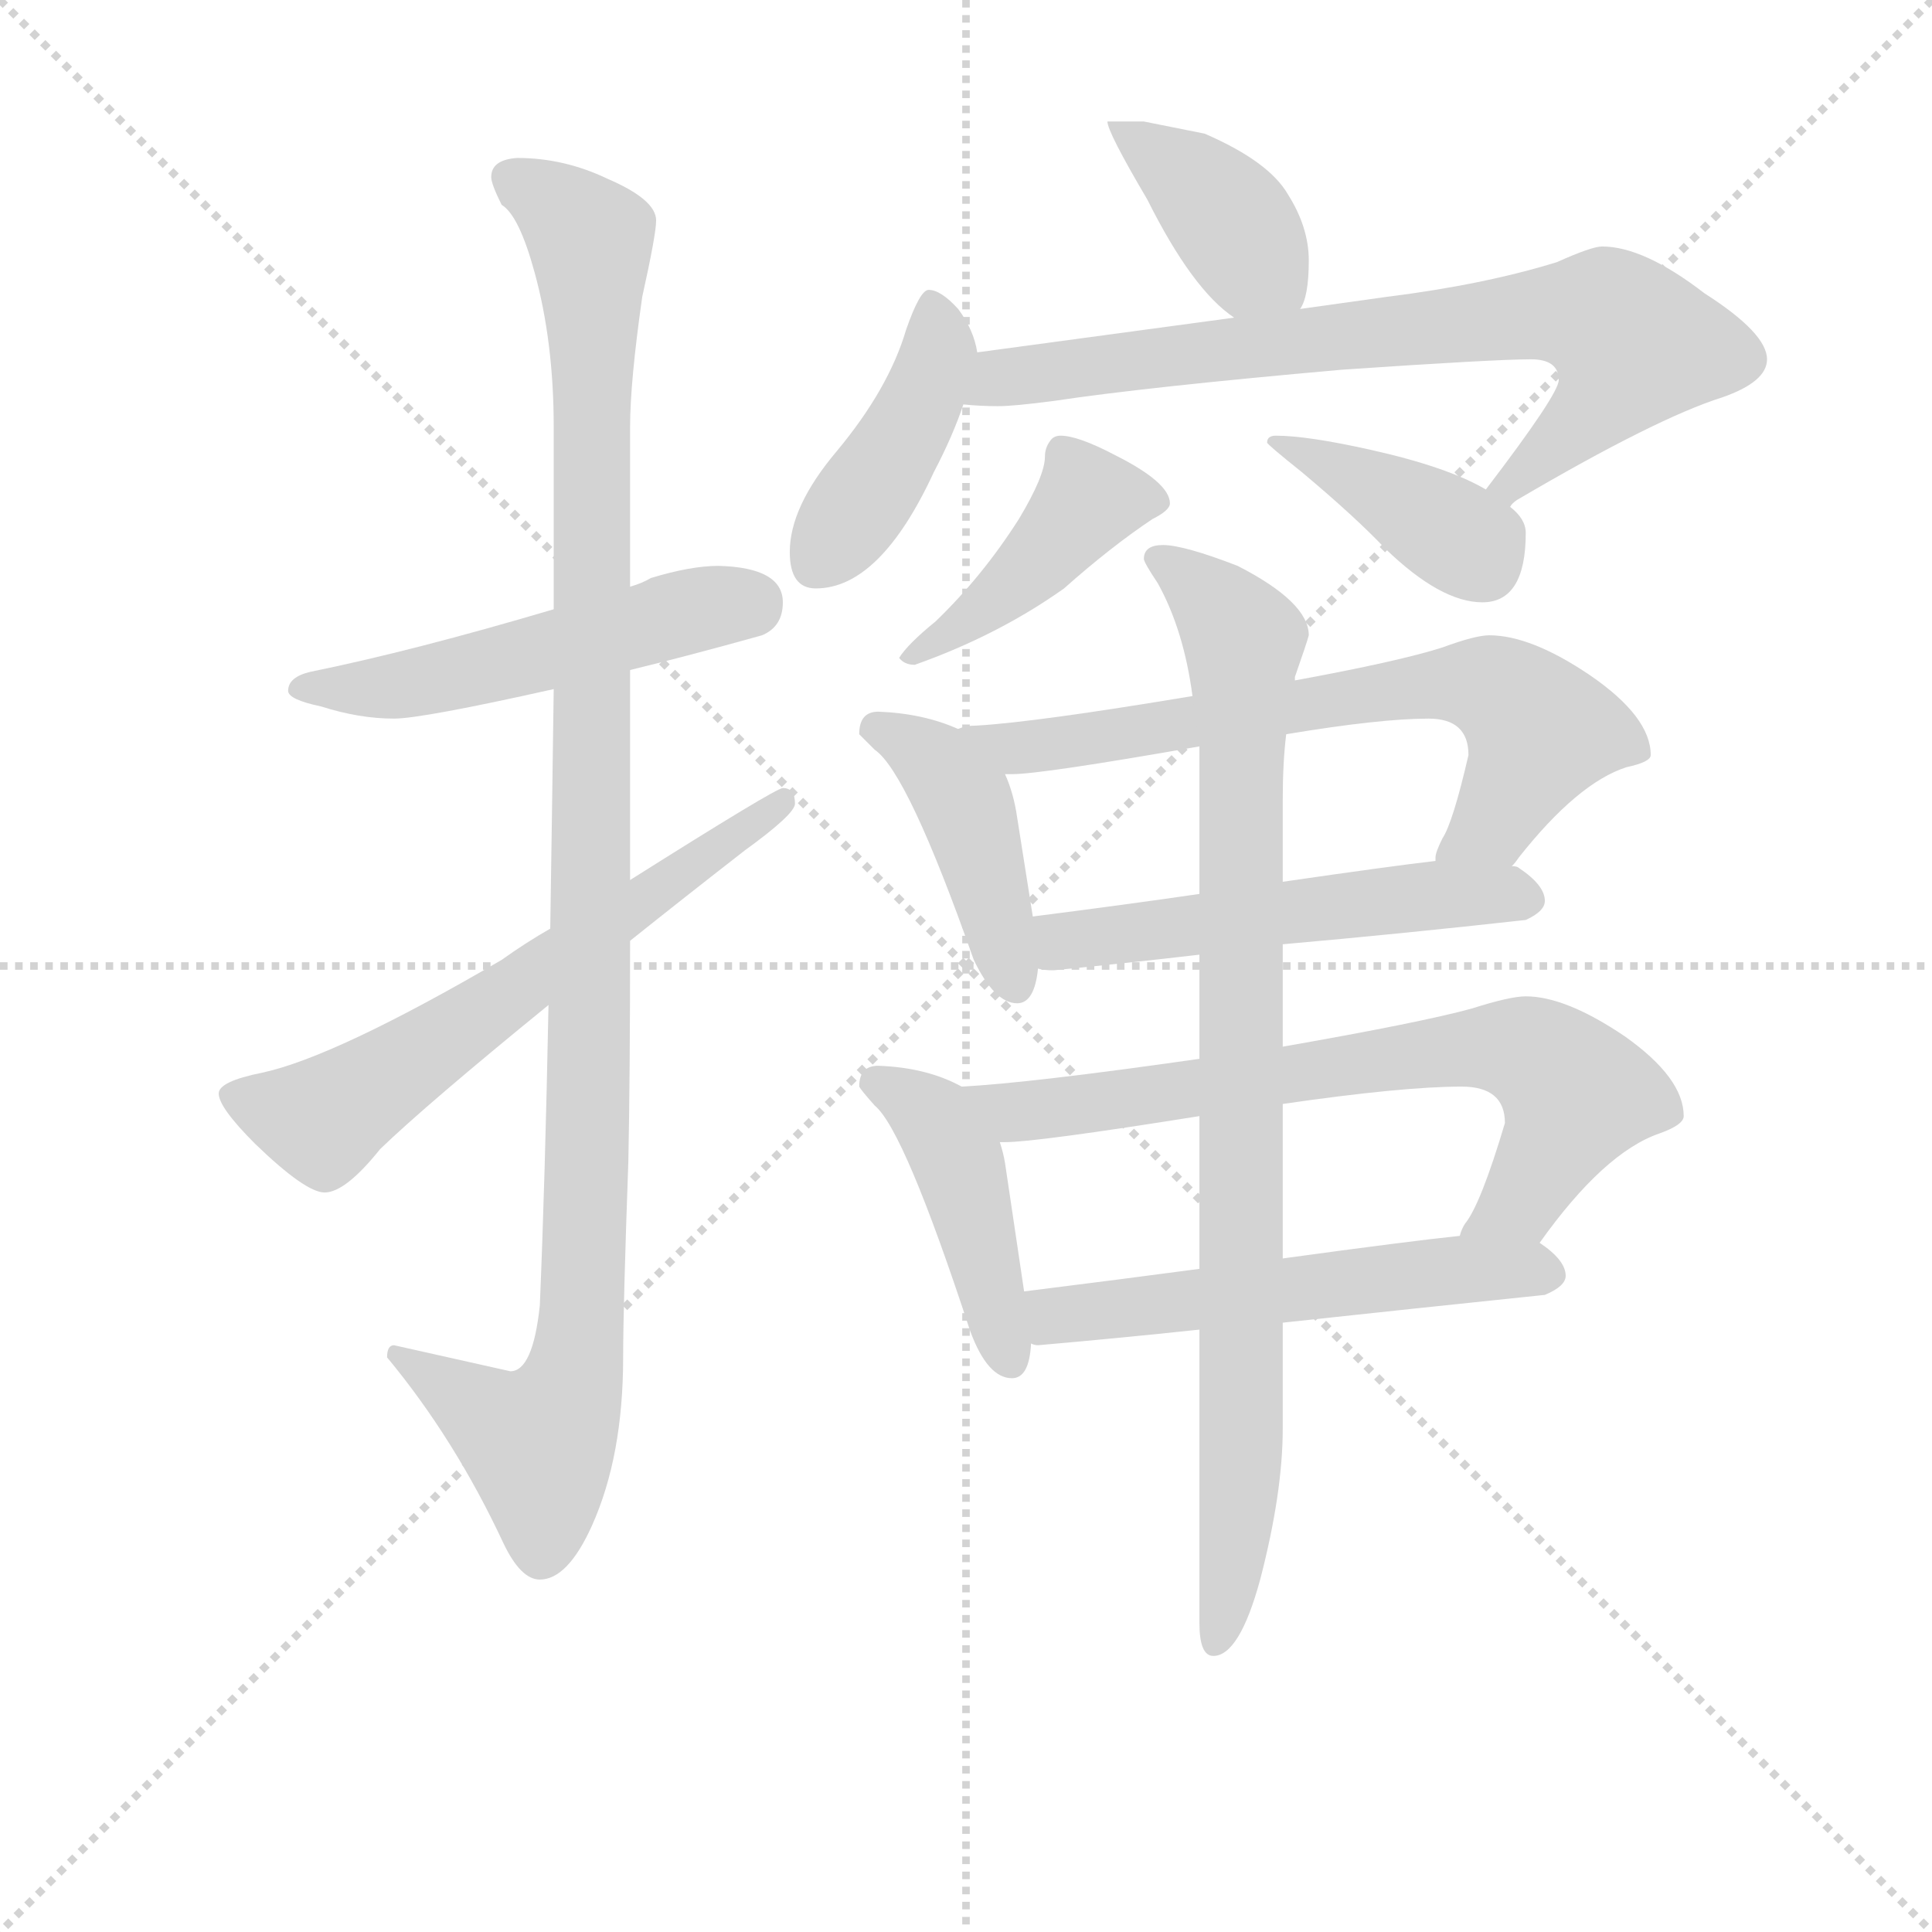 <svg version="1.1" viewBox="0 0 1024 1024" xmlns="http://www.w3.org/2000/svg">
  <g stroke="lightgray" stroke-dasharray="1,1" stroke-width="1" transform="scale(4, 4)">
    <line x1="0" y1="0" x2="256" y2="256"></line>
    <line x1="256" y1="0" x2="0" y2="256"></line>
    <line x1="128" y1="0" x2="128" y2="256"></line>
    <line x1="0" y1="128" x2="256" y2="128"></line>
  </g>
<g transform="scale(0.92, -0.92) translate(60, -900)">
   <style type="text/css">
    @keyframes keyframes0 {
      from {
       stroke: blue;
       stroke-dashoffset: 522;
       stroke-width: 128;
       }
       63% {
       animation-timing-function: step-end;
       stroke: blue;
       stroke-dashoffset: 0;
       stroke-width: 128;
       }
       to {
       stroke: black;
       stroke-width: 1024;
       }
       }
       #make-me-a-hanzi-animation-0 {
         animation: keyframes0 0.675s both;
         animation-delay: 0s;
         animation-timing-function: linear;
       }
    @keyframes keyframes1 {
      from {
       stroke: blue;
       stroke-dashoffset: 1106;
       stroke-width: 128;
       }
       78% {
       animation-timing-function: step-end;
       stroke: blue;
       stroke-dashoffset: 0;
       stroke-width: 128;
       }
       to {
       stroke: black;
       stroke-width: 1024;
       }
       }
       #make-me-a-hanzi-animation-1 {
         animation: keyframes1 1.15s both;
         animation-delay: 0.675s;
         animation-timing-function: linear;
       }
    @keyframes keyframes2 {
      from {
       stroke: blue;
       stroke-dashoffset: 634;
       stroke-width: 128;
       }
       67% {
       animation-timing-function: step-end;
       stroke: blue;
       stroke-dashoffset: 0;
       stroke-width: 128;
       }
       to {
       stroke: black;
       stroke-width: 1024;
       }
       }
       #make-me-a-hanzi-animation-2 {
         animation: keyframes2 0.766s both;
         animation-delay: 1.825s;
         animation-timing-function: linear;
       }
    @keyframes keyframes3 {
      from {
       stroke: blue;
       stroke-dashoffset: 395;
       stroke-width: 128;
       }
       56% {
       animation-timing-function: step-end;
       stroke: blue;
       stroke-dashoffset: 0;
       stroke-width: 128;
       }
       to {
       stroke: black;
       stroke-width: 1024;
       }
       }
       #make-me-a-hanzi-animation-3 {
         animation: keyframes3 0.571s both;
         animation-delay: 2.591s;
         animation-timing-function: linear;
       }
    @keyframes keyframes4 {
      from {
       stroke: blue;
       stroke-dashoffset: 425;
       stroke-width: 128;
       }
       58% {
       animation-timing-function: step-end;
       stroke: blue;
       stroke-dashoffset: 0;
       stroke-width: 128;
       }
       to {
       stroke: black;
       stroke-width: 1024;
       }
       }
       #make-me-a-hanzi-animation-4 {
         animation: keyframes4 0.596s both;
         animation-delay: 3.162s;
         animation-timing-function: linear;
       }
    @keyframes keyframes5 {
      from {
       stroke: blue;
       stroke-dashoffset: 766;
       stroke-width: 128;
       }
       71% {
       animation-timing-function: step-end;
       stroke: blue;
       stroke-dashoffset: 0;
       stroke-width: 128;
       }
       to {
       stroke: black;
       stroke-width: 1024;
       }
       }
       #make-me-a-hanzi-animation-5 {
         animation: keyframes5 0.873s both;
         animation-delay: 3.758s;
         animation-timing-function: linear;
       }
    @keyframes keyframes6 {
      from {
       stroke: blue;
       stroke-dashoffset: 430;
       stroke-width: 128;
       }
       58% {
       animation-timing-function: step-end;
       stroke: blue;
       stroke-dashoffset: 0;
       stroke-width: 128;
       }
       to {
       stroke: black;
       stroke-width: 1024;
       }
       }
       #make-me-a-hanzi-animation-6 {
         animation: keyframes6 0.6s both;
         animation-delay: 4.632s;
         animation-timing-function: linear;
       }
    @keyframes keyframes7 {
      from {
       stroke: blue;
       stroke-dashoffset: 399;
       stroke-width: 128;
       }
       56% {
       animation-timing-function: step-end;
       stroke: blue;
       stroke-dashoffset: 0;
       stroke-width: 128;
       }
       to {
       stroke: black;
       stroke-width: 1024;
       }
       }
       #make-me-a-hanzi-animation-7 {
         animation: keyframes7 0.575s both;
         animation-delay: 5.231s;
         animation-timing-function: linear;
       }
    @keyframes keyframes8 {
      from {
       stroke: blue;
       stroke-dashoffset: 432;
       stroke-width: 128;
       }
       58% {
       animation-timing-function: step-end;
       stroke: blue;
       stroke-dashoffset: 0;
       stroke-width: 128;
       }
       to {
       stroke: black;
       stroke-width: 1024;
       }
       }
       #make-me-a-hanzi-animation-8 {
         animation: keyframes8 0.602s both;
         animation-delay: 5.806s;
         animation-timing-function: linear;
       }
    @keyframes keyframes9 {
      from {
       stroke: blue;
       stroke-dashoffset: 692;
       stroke-width: 128;
       }
       69% {
       animation-timing-function: step-end;
       stroke: blue;
       stroke-dashoffset: 0;
       stroke-width: 128;
       }
       to {
       stroke: black;
       stroke-width: 1024;
       }
       }
       #make-me-a-hanzi-animation-9 {
         animation: keyframes9 0.813s both;
         animation-delay: 6.408s;
         animation-timing-function: linear;
       }
    @keyframes keyframes10 {
      from {
       stroke: blue;
       stroke-dashoffset: 535;
       stroke-width: 128;
       }
       64% {
       animation-timing-function: step-end;
       stroke: blue;
       stroke-dashoffset: 0;
       stroke-width: 128;
       }
       to {
       stroke: black;
       stroke-width: 1024;
       }
       }
       #make-me-a-hanzi-animation-10 {
         animation: keyframes10 0.685s both;
         animation-delay: 7.221s;
         animation-timing-function: linear;
       }
    @keyframes keyframes11 {
      from {
       stroke: blue;
       stroke-dashoffset: 441;
       stroke-width: 128;
       }
       59% {
       animation-timing-function: step-end;
       stroke: blue;
       stroke-dashoffset: 0;
       stroke-width: 128;
       }
       to {
       stroke: black;
       stroke-width: 1024;
       }
       }
       #make-me-a-hanzi-animation-11 {
         animation: keyframes11 0.609s both;
         animation-delay: 7.906s;
         animation-timing-function: linear;
       }
    @keyframes keyframes12 {
      from {
       stroke: blue;
       stroke-dashoffset: 721;
       stroke-width: 128;
       }
       70% {
       animation-timing-function: step-end;
       stroke: blue;
       stroke-dashoffset: 0;
       stroke-width: 128;
       }
       to {
       stroke: black;
       stroke-width: 1024;
       }
       }
       #make-me-a-hanzi-animation-12 {
         animation: keyframes12 0.837s both;
         animation-delay: 8.515s;
         animation-timing-function: linear;
       }
    @keyframes keyframes13 {
      from {
       stroke: blue;
       stroke-dashoffset: 554;
       stroke-width: 128;
       }
       64% {
       animation-timing-function: step-end;
       stroke: blue;
       stroke-dashoffset: 0;
       stroke-width: 128;
       }
       to {
       stroke: black;
       stroke-width: 1024;
       }
       }
       #make-me-a-hanzi-animation-13 {
         animation: keyframes13 0.701s both;
         animation-delay: 9.352s;
         animation-timing-function: linear;
       }
    @keyframes keyframes14 {
      from {
       stroke: blue;
       stroke-dashoffset: 903;
       stroke-width: 128;
       }
       75% {
       animation-timing-function: step-end;
       stroke: blue;
       stroke-dashoffset: 0;
       stroke-width: 128;
       }
       to {
       stroke: black;
       stroke-width: 1024;
       }
       }
       #make-me-a-hanzi-animation-14 {
         animation: keyframes14 0.985s both;
         animation-delay: 10.053s;
         animation-timing-function: linear;
       }
</style>
<path d="M 354.0 574.0 Q 338.0 574.0 315.0 567.0 Q 310.0 564.0 303.0 562.0 L 259.0 549.0 Q 178.0 525.0 119.0 513.0 Q 106.0 510.0 106.0 502.0 Q 106.0 497.0 125.0 493.0 Q 147.0 486.0 167.0 486.0 Q 183.0 486.0 259.0 503.0 L 303.0 514.0 Q 336.0 522.0 379.0 534.0 Q 391.0 539.0 391.0 553.0 Q 391.0 573.0 354.0 574.0 Z" fill="lightgray"></path> 
<path d="M 303.0 562.0 L 303.0 654.0 Q 303.0 680.0 310.0 729.0 Q 318.0 765.0 318.0 773.0 Q 318.0 785.0 290.0 797.0 Q 265.0 809.0 238.0 809.0 Q 223.0 808.0 223.0 798.0 Q 223.0 794.0 229.0 782.0 Q 239.0 776.0 248.0 743.0 Q 259.0 703.0 259.0 654.0 L 259.0 549.0 L 259.0 503.0 Q 258.0 429.0 257.0 365.0 L 256.0 321.0 Q 254.0 219.0 251.0 148.0 Q 247.0 110.0 234.0 110.0 L 167.0 125.0 Q 163.0 125.0 163.0 118.0 Q 202.0 71.0 230.0 11.0 Q 240.0 -10.0 251.0 -10.0 Q 267.0 -10.0 281.0 21.0 Q 299.0 61.0 299.0 118.0 Q 299.0 147.0 302.0 231.0 Q 303.0 280.0 303.0 358.0 L 303.0 393.0 L 303.0 514.0 L 303.0 562.0 Z" fill="lightgray"></path> 
<path d="M 257.0 365.0 Q 243.0 357.0 229.0 347.0 Q 133.0 291.0 91.0 282.0 Q 66.0 277.0 66.0 270.0 Q 66.0 262.0 87.0 241.0 Q 116.0 213.0 127.0 213.0 Q 139.0 213.0 159.0 238.0 Q 186.0 264.0 256.0 321.0 L 303.0 358.0 Q 333.0 382.0 369.0 410.0 Q 398.0 431.0 398.0 437.0 Q 398.0 446.0 391.0 446.0 Q 387.0 446.0 303.0 393.0 L 257.0 365.0 Z" fill="lightgray"></path> 
<path d="M 599.0 830.0 L 578.0 830.0 Q 578.0 824.0 601.0 785.0 Q 627.0 733.0 651.0 717.0 C 675.0 699.0 677.0 698.0 689.0 722.0 Q 694.0 729.0 694.0 750.0 Q 694.0 769.0 682.0 788.0 Q 671.0 807.0 634.0 823.0 L 599.0 830.0 Z" fill="lightgray"></path> 
<path d="M 503.0 697.0 Q 501.0 710.0 492.0 722.0 Q 482.0 733.0 475.0 733.0 Q 470.0 733.0 462.0 710.0 Q 452.0 676.0 422.0 640.0 Q 395.0 608.0 395.0 582.0 Q 395.0 561.0 410.0 561.0 Q 447.0 561.0 478.0 628.0 Q 489.0 649.0 495.0 667.0 L 503.0 697.0 Z" fill="lightgray"></path> 
<path d="M 651.0 717.0 L 503.0 697.0 C 473.0 693.0 465.0 669.0 495.0 667.0 Q 505.0 666.0 515.0 666.0 Q 524.0 666.0 547.0 669.0 Q 600.0 677.0 713.0 687.0 Q 801.0 693.0 822.0 693.0 Q 838.0 693.0 838.0 681.0 Q 838.0 673.0 796.0 618.0 C 778.0 594.0 786.0 591.0 810.0 608.0 Q 811.0 610.0 814.0 612.0 Q 894.0 659.0 932.0 671.0 Q 958.0 680.0 958.0 693.0 Q 958.0 708.0 922.0 731.0 Q 887.0 758.0 863.0 758.0 Q 857.0 758.0 837.0 749.0 Q 795.0 736.0 739.0 729.0 L 689.0 722.0 L 651.0 717.0 Z" fill="lightgray"></path> 
<path d="M 551.0 649.0 Q 547.0 649.0 545.0 646.0 Q 542.0 642.0 542.0 637.0 Q 542.0 626.0 527.0 601.0 Q 506.0 568.0 479.0 542.0 Q 463.0 529.0 458.0 521.0 Q 461.0 517.0 467.0 517.0 Q 515.0 534.0 553.0 561.0 Q 580.0 585.0 604.0 601.0 Q 614.0 606.0 614.0 610.0 Q 614.0 622.0 582.0 638.0 Q 561.0 649.0 551.0 649.0 Z" fill="lightgray"></path> 
<path d="M 796.0 618.0 Q 774.0 631.0 729.0 641.0 Q 693.0 649.0 675.0 649.0 Q 670.0 649.0 670.0 645.0 Q 670.0 644.0 690.0 628.0 Q 721.0 602.0 738.0 584.0 Q 770.0 553.0 794.0 553.0 Q 819.0 553.0 819.0 593.0 Q 819.0 601.0 810.0 608.0 L 796.0 618.0 Z" fill="lightgray"></path> 
<path d="M 446.0 490.0 Q 435.0 490.0 435.0 477.0 Q 436.0 476.0 444.0 468.0 Q 463.0 455.0 501.0 347.0 Q 513.0 322.0 526.0 322.0 Q 536.0 322.0 538.0 342.0 L 535.0 372.0 L 526.0 429.0 Q 524.0 443.0 519.0 454.0 C 512.0 472.0 512.0 472.0 492.0 480.0 Q 472.0 489.0 446.0 490.0 Z" fill="lightgray"></path> 
<path d="M 811.0 401.0 Q 813.0 403.0 815.0 406.0 Q 849.0 449.0 877.0 458.0 Q 891.0 461.0 891.0 465.0 Q 891.0 487.0 856.0 511.0 Q 822.0 534.0 798.0 534.0 Q 790.0 534.0 771.0 527.0 Q 746.0 519.0 686.0 508.0 L 627.0 499.0 Q 537.0 484.0 503.0 482.0 Q 496.0 482.0 492.0 480.0 C 462.0 475.0 489.0 453.0 519.0 454.0 L 523.0 454.0 Q 540.0 454.0 631.0 470.0 L 681.0 477.0 Q 735.0 486.0 763.0 486.0 Q 786.0 486.0 786.0 465.0 Q 777.0 426.0 771.0 417.0 Q 767.0 409.0 767.0 406.0 L 767.0 404.0 C 758.0 376.0 792.0 378.0 811.0 401.0 Z" fill="lightgray"></path> 
<path d="M 538.0 342.0 Q 541.0 341.0 547.0 341.0 Q 588.0 345.0 631.0 350.0 L 679.0 356.0 Q 747.0 362.0 819.0 370.0 Q 830.0 375.0 830.0 381.0 Q 830.0 390.0 815.0 400.0 Q 814.0 401.0 811.0 401.0 L 767.0 404.0 Q 741.0 401.0 679.0 392.0 L 631.0 385.0 Q 590.0 379.0 535.0 372.0 C 505.0 368.0 508.0 345.0 538.0 342.0 Z" fill="lightgray"></path> 
<path d="M 494.0 274.0 Q 474.0 285.0 446.0 286.0 Q 435.0 286.0 435.0 274.0 Q 436.0 272.0 444.0 263.0 Q 461.0 249.0 499.0 133.0 Q 509.0 106.0 523.0 106.0 Q 533.0 106.0 534.0 126.0 L 530.0 156.0 L 519.0 230.0 Q 518.0 236.0 516.0 242.0 C 509.0 267.0 509.0 267.0 494.0 274.0 Z" fill="lightgray"></path> 
<path d="M 631.0 290.0 Q 533.0 276.0 494.0 274.0 C 464.0 272.0 486.0 240.0 516.0 242.0 L 519.0 242.0 Q 537.0 242.0 631.0 257.0 L 679.0 264.0 Q 748.0 274.0 782.0 274.0 Q 807.0 274.0 807.0 253.0 Q 793.0 206.0 784.0 195.0 Q 782.0 192.0 781.0 188.0 C 767.0 161.0 809.0 160.0 827.0 184.0 Q 864.0 236.0 896.0 247.0 Q 910.0 252.0 910.0 257.0 Q 910.0 279.0 876.0 303.0 Q 842.0 326.0 819.0 326.0 Q 810.0 326.0 788.0 319.0 Q 759.0 311.0 679.0 297.0 L 631.0 290.0 Z" fill="lightgray"></path> 
<path d="M 534.0 126.0 Q 536.0 125.0 538.0 125.0 Q 584.0 129.0 631.0 134.0 L 679.0 138.0 Q 753.0 146.0 830.0 154.0 Q 842.0 159.0 842.0 165.0 Q 842.0 174.0 827.0 184.0 C 817.0 192.0 811.0 191.0 781.0 188.0 Q 752.0 185.0 679.0 175.0 L 631.0 169.0 Q 586.0 163.0 530.0 156.0 C 500.0 152.0 504.0 127.0 534.0 126.0 Z" fill="lightgray"></path> 
<path d="M 631.0 350.0 L 631.0 290.0 L 631.0 257.0 L 631.0 169.0 L 631.0 134.0 L 631.0 -35.0 Q 631.0 -54.0 639.0 -54.0 Q 654.0 -54.0 666.0 -10.0 Q 679.0 40.0 679.0 77.0 L 679.0 138.0 L 679.0 175.0 L 679.0 264.0 L 679.0 297.0 L 679.0 356.0 L 679.0 392.0 L 679.0 439.0 Q 679.0 461.0 681.0 477.0 L 686.0 508.0 L 686.0 510.0 Q 693.0 530.0 694.0 534.0 Q 694.0 553.0 653.0 574.0 Q 622.0 586.0 610.0 586.0 Q 599.0 586.0 599.0 578.0 Q 599.0 576.0 607.0 564.0 Q 622.0 537.0 627.0 499.0 L 631.0 470.0 L 631.0 385.0 L 631.0 350.0 Z" fill="lightgray"></path> 
      <clipPath id="make-me-a-hanzi-clip-0">
      <path d="M 354.0 574.0 Q 338.0 574.0 315.0 567.0 Q 310.0 564.0 303.0 562.0 L 259.0 549.0 Q 178.0 525.0 119.0 513.0 Q 106.0 510.0 106.0 502.0 Q 106.0 497.0 125.0 493.0 Q 147.0 486.0 167.0 486.0 Q 183.0 486.0 259.0 503.0 L 303.0 514.0 Q 336.0 522.0 379.0 534.0 Q 391.0 539.0 391.0 553.0 Q 391.0 573.0 354.0 574.0 Z" fill="lightgray"></path>
      </clipPath>
      <path clip-path="url(#make-me-a-hanzi-clip-0)" d="M 112.0 503.0 L 188.0 508.0 L 340.0 549.0 L 372.0 552.0 " fill="none" id="make-me-a-hanzi-animation-0" stroke-dasharray="394 788" stroke-linecap="round"></path>

      <clipPath id="make-me-a-hanzi-clip-1">
      <path d="M 303.0 562.0 L 303.0 654.0 Q 303.0 680.0 310.0 729.0 Q 318.0 765.0 318.0 773.0 Q 318.0 785.0 290.0 797.0 Q 265.0 809.0 238.0 809.0 Q 223.0 808.0 223.0 798.0 Q 223.0 794.0 229.0 782.0 Q 239.0 776.0 248.0 743.0 Q 259.0 703.0 259.0 654.0 L 259.0 549.0 L 259.0 503.0 Q 258.0 429.0 257.0 365.0 L 256.0 321.0 Q 254.0 219.0 251.0 148.0 Q 247.0 110.0 234.0 110.0 L 167.0 125.0 Q 163.0 125.0 163.0 118.0 Q 202.0 71.0 230.0 11.0 Q 240.0 -10.0 251.0 -10.0 Q 267.0 -10.0 281.0 21.0 Q 299.0 61.0 299.0 118.0 Q 299.0 147.0 302.0 231.0 Q 303.0 280.0 303.0 358.0 L 303.0 393.0 L 303.0 514.0 L 303.0 562.0 Z" fill="lightgray"></path>
      </clipPath>
      <path clip-path="url(#make-me-a-hanzi-clip-1)" d="M 234.0 798.0 L 280.0 762.0 L 281.0 348.0 L 275.0 142.0 L 268.0 97.0 L 249.0 68.0 L 172.0 117.0 " fill="none" id="make-me-a-hanzi-animation-1" stroke-dasharray="978 1956" stroke-linecap="round"></path>

      <clipPath id="make-me-a-hanzi-clip-2">
      <path d="M 257.0 365.0 Q 243.0 357.0 229.0 347.0 Q 133.0 291.0 91.0 282.0 Q 66.0 277.0 66.0 270.0 Q 66.0 262.0 87.0 241.0 Q 116.0 213.0 127.0 213.0 Q 139.0 213.0 159.0 238.0 Q 186.0 264.0 256.0 321.0 L 303.0 358.0 Q 333.0 382.0 369.0 410.0 Q 398.0 431.0 398.0 437.0 Q 398.0 446.0 391.0 446.0 Q 387.0 446.0 303.0 393.0 L 257.0 365.0 Z" fill="lightgray"></path>
      </clipPath>
      <path clip-path="url(#make-me-a-hanzi-clip-2)" d="M 74.0 269.0 L 126.0 255.0 L 392.0 440.0 " fill="none" id="make-me-a-hanzi-animation-2" stroke-dasharray="506 1012" stroke-linecap="round"></path>

      <clipPath id="make-me-a-hanzi-clip-3">
      <path d="M 599.0 830.0 L 578.0 830.0 Q 578.0 824.0 601.0 785.0 Q 627.0 733.0 651.0 717.0 C 675.0 699.0 677.0 698.0 689.0 722.0 Q 694.0 729.0 694.0 750.0 Q 694.0 769.0 682.0 788.0 Q 671.0 807.0 634.0 823.0 L 599.0 830.0 Z" fill="lightgray"></path>
      </clipPath>
      <path clip-path="url(#make-me-a-hanzi-clip-3)" d="M 583.0 829.0 L 640.0 783.0 L 681.0 731.0 " fill="none" id="make-me-a-hanzi-animation-3" stroke-dasharray="267 534" stroke-linecap="round"></path>

      <clipPath id="make-me-a-hanzi-clip-4">
      <path d="M 503.0 697.0 Q 501.0 710.0 492.0 722.0 Q 482.0 733.0 475.0 733.0 Q 470.0 733.0 462.0 710.0 Q 452.0 676.0 422.0 640.0 Q 395.0 608.0 395.0 582.0 Q 395.0 561.0 410.0 561.0 Q 447.0 561.0 478.0 628.0 Q 489.0 649.0 495.0 667.0 L 503.0 697.0 Z" fill="lightgray"></path>
      </clipPath>
      <path clip-path="url(#make-me-a-hanzi-clip-4)" d="M 477.0 726.0 L 481.0 707.0 L 476.0 680.0 L 411.0 577.0 " fill="none" id="make-me-a-hanzi-animation-4" stroke-dasharray="297 594" stroke-linecap="round"></path>

      <clipPath id="make-me-a-hanzi-clip-5">
      <path d="M 651.0 717.0 L 503.0 697.0 C 473.0 693.0 465.0 669.0 495.0 667.0 Q 505.0 666.0 515.0 666.0 Q 524.0 666.0 547.0 669.0 Q 600.0 677.0 713.0 687.0 Q 801.0 693.0 822.0 693.0 Q 838.0 693.0 838.0 681.0 Q 838.0 673.0 796.0 618.0 C 778.0 594.0 786.0 591.0 810.0 608.0 Q 811.0 610.0 814.0 612.0 Q 894.0 659.0 932.0 671.0 Q 958.0 680.0 958.0 693.0 Q 958.0 708.0 922.0 731.0 Q 887.0 758.0 863.0 758.0 Q 857.0 758.0 837.0 749.0 Q 795.0 736.0 739.0 729.0 L 689.0 722.0 L 651.0 717.0 Z" fill="lightgray"></path>
      </clipPath>
      <path clip-path="url(#make-me-a-hanzi-clip-5)" d="M 501.0 674.0 L 527.0 684.0 L 601.0 694.0 L 825.0 719.0 L 867.0 716.0 L 881.0 702.0 L 870.0 678.0 L 818.0 626.0 L 810.0 625.0 L 809.0 613.0 " fill="none" id="make-me-a-hanzi-animation-5" stroke-dasharray="638 1276" stroke-linecap="round"></path>

      <clipPath id="make-me-a-hanzi-clip-6">
      <path d="M 551.0 649.0 Q 547.0 649.0 545.0 646.0 Q 542.0 642.0 542.0 637.0 Q 542.0 626.0 527.0 601.0 Q 506.0 568.0 479.0 542.0 Q 463.0 529.0 458.0 521.0 Q 461.0 517.0 467.0 517.0 Q 515.0 534.0 553.0 561.0 Q 580.0 585.0 604.0 601.0 Q 614.0 606.0 614.0 610.0 Q 614.0 622.0 582.0 638.0 Q 561.0 649.0 551.0 649.0 Z" fill="lightgray"></path>
      </clipPath>
      <path clip-path="url(#make-me-a-hanzi-clip-6)" d="M 604.0 611.0 L 565.0 611.0 L 516.0 557.0 L 464.0 523.0 " fill="none" id="make-me-a-hanzi-animation-6" stroke-dasharray="302 604" stroke-linecap="round"></path>

      <clipPath id="make-me-a-hanzi-clip-7">
      <path d="M 796.0 618.0 Q 774.0 631.0 729.0 641.0 Q 693.0 649.0 675.0 649.0 Q 670.0 649.0 670.0 645.0 Q 670.0 644.0 690.0 628.0 Q 721.0 602.0 738.0 584.0 Q 770.0 553.0 794.0 553.0 Q 819.0 553.0 819.0 593.0 Q 819.0 601.0 810.0 608.0 L 796.0 618.0 Z" fill="lightgray"></path>
      </clipPath>
      <path clip-path="url(#make-me-a-hanzi-clip-7)" d="M 674.0 645.0 L 733.0 619.0 L 789.0 585.0 L 800.0 592.0 " fill="none" id="make-me-a-hanzi-animation-7" stroke-dasharray="271 542" stroke-linecap="round"></path>

      <clipPath id="make-me-a-hanzi-clip-8">
      <path d="M 446.0 490.0 Q 435.0 490.0 435.0 477.0 Q 436.0 476.0 444.0 468.0 Q 463.0 455.0 501.0 347.0 Q 513.0 322.0 526.0 322.0 Q 536.0 322.0 538.0 342.0 L 535.0 372.0 L 526.0 429.0 Q 524.0 443.0 519.0 454.0 C 512.0 472.0 512.0 472.0 492.0 480.0 Q 472.0 489.0 446.0 490.0 Z" fill="lightgray"></path>
      </clipPath>
      <path clip-path="url(#make-me-a-hanzi-clip-8)" d="M 445.0 479.0 L 467.0 470.0 L 495.0 439.0 L 525.0 333.0 " fill="none" id="make-me-a-hanzi-animation-8" stroke-dasharray="304 608" stroke-linecap="round"></path>

      <clipPath id="make-me-a-hanzi-clip-9">
      <path d="M 811.0 401.0 Q 813.0 403.0 815.0 406.0 Q 849.0 449.0 877.0 458.0 Q 891.0 461.0 891.0 465.0 Q 891.0 487.0 856.0 511.0 Q 822.0 534.0 798.0 534.0 Q 790.0 534.0 771.0 527.0 Q 746.0 519.0 686.0 508.0 L 627.0 499.0 Q 537.0 484.0 503.0 482.0 Q 496.0 482.0 492.0 480.0 C 462.0 475.0 489.0 453.0 519.0 454.0 L 523.0 454.0 Q 540.0 454.0 631.0 470.0 L 681.0 477.0 Q 735.0 486.0 763.0 486.0 Q 786.0 486.0 786.0 465.0 Q 777.0 426.0 771.0 417.0 Q 767.0 409.0 767.0 406.0 L 767.0 404.0 C 758.0 376.0 792.0 378.0 811.0 401.0 Z" fill="lightgray"></path>
      </clipPath>
      <path clip-path="url(#make-me-a-hanzi-clip-9)" d="M 498.0 477.0 L 525.0 469.0 L 761.0 505.0 L 797.0 505.0 L 827.0 478.0 L 801.0 426.0 L 774.0 405.0 " fill="none" id="make-me-a-hanzi-animation-9" stroke-dasharray="564 1128" stroke-linecap="round"></path>

      <clipPath id="make-me-a-hanzi-clip-10">
      <path d="M 538.0 342.0 Q 541.0 341.0 547.0 341.0 Q 588.0 345.0 631.0 350.0 L 679.0 356.0 Q 747.0 362.0 819.0 370.0 Q 830.0 375.0 830.0 381.0 Q 830.0 390.0 815.0 400.0 Q 814.0 401.0 811.0 401.0 L 767.0 404.0 Q 741.0 401.0 679.0 392.0 L 631.0 385.0 Q 590.0 379.0 535.0 372.0 C 505.0 368.0 508.0 345.0 538.0 342.0 Z" fill="lightgray"></path>
      </clipPath>
      <path clip-path="url(#make-me-a-hanzi-clip-10)" d="M 543.0 350.0 L 560.0 360.0 L 691.0 377.0 L 773.0 385.0 L 818.0 382.0 " fill="none" id="make-me-a-hanzi-animation-10" stroke-dasharray="407 814" stroke-linecap="round"></path>

      <clipPath id="make-me-a-hanzi-clip-11">
      <path d="M 494.0 274.0 Q 474.0 285.0 446.0 286.0 Q 435.0 286.0 435.0 274.0 Q 436.0 272.0 444.0 263.0 Q 461.0 249.0 499.0 133.0 Q 509.0 106.0 523.0 106.0 Q 533.0 106.0 534.0 126.0 L 530.0 156.0 L 519.0 230.0 Q 518.0 236.0 516.0 242.0 C 509.0 267.0 509.0 267.0 494.0 274.0 Z" fill="lightgray"></path>
      </clipPath>
      <path clip-path="url(#make-me-a-hanzi-clip-11)" d="M 445.0 276.0 L 472.0 261.0 L 492.0 230.0 L 522.0 117.0 " fill="none" id="make-me-a-hanzi-animation-11" stroke-dasharray="313 626" stroke-linecap="round"></path>

      <clipPath id="make-me-a-hanzi-clip-12">
      <path d="M 631.0 290.0 Q 533.0 276.0 494.0 274.0 C 464.0 272.0 486.0 240.0 516.0 242.0 L 519.0 242.0 Q 537.0 242.0 631.0 257.0 L 679.0 264.0 Q 748.0 274.0 782.0 274.0 Q 807.0 274.0 807.0 253.0 Q 793.0 206.0 784.0 195.0 Q 782.0 192.0 781.0 188.0 C 767.0 161.0 809.0 160.0 827.0 184.0 Q 864.0 236.0 896.0 247.0 Q 910.0 252.0 910.0 257.0 Q 910.0 279.0 876.0 303.0 Q 842.0 326.0 819.0 326.0 Q 810.0 326.0 788.0 319.0 Q 759.0 311.0 679.0 297.0 L 631.0 290.0 Z" fill="lightgray"></path>
      </clipPath>
      <path clip-path="url(#make-me-a-hanzi-clip-12)" d="M 499.0 270.0 L 527.0 259.0 L 733.0 290.0 L 817.0 295.0 L 846.0 273.0 L 845.0 259.0 L 817.0 208.0 L 789.0 189.0 " fill="none" id="make-me-a-hanzi-animation-12" stroke-dasharray="593 1186" stroke-linecap="round"></path>

      <clipPath id="make-me-a-hanzi-clip-13">
      <path d="M 534.0 126.0 Q 536.0 125.0 538.0 125.0 Q 584.0 129.0 631.0 134.0 L 679.0 138.0 Q 753.0 146.0 830.0 154.0 Q 842.0 159.0 842.0 165.0 Q 842.0 174.0 827.0 184.0 C 817.0 192.0 811.0 191.0 781.0 188.0 Q 752.0 185.0 679.0 175.0 L 631.0 169.0 Q 586.0 163.0 530.0 156.0 C 500.0 152.0 504.0 127.0 534.0 126.0 Z" fill="lightgray"></path>
      </clipPath>
      <path clip-path="url(#make-me-a-hanzi-clip-13)" d="M 538.0 134.0 L 555.0 144.0 L 691.0 159.0 L 787.0 169.0 L 832.0 166.0 " fill="none" id="make-me-a-hanzi-animation-13" stroke-dasharray="426 852" stroke-linecap="round"></path>

      <clipPath id="make-me-a-hanzi-clip-14">
      <path d="M 631.0 350.0 L 631.0 290.0 L 631.0 257.0 L 631.0 169.0 L 631.0 134.0 L 631.0 -35.0 Q 631.0 -54.0 639.0 -54.0 Q 654.0 -54.0 666.0 -10.0 Q 679.0 40.0 679.0 77.0 L 679.0 138.0 L 679.0 175.0 L 679.0 264.0 L 679.0 297.0 L 679.0 356.0 L 679.0 392.0 L 679.0 439.0 Q 679.0 461.0 681.0 477.0 L 686.0 508.0 L 686.0 510.0 Q 693.0 530.0 694.0 534.0 Q 694.0 553.0 653.0 574.0 Q 622.0 586.0 610.0 586.0 Q 599.0 586.0 599.0 578.0 Q 599.0 576.0 607.0 564.0 Q 622.0 537.0 627.0 499.0 L 631.0 470.0 L 631.0 385.0 L 631.0 350.0 Z" fill="lightgray"></path>
      </clipPath>
      <path clip-path="url(#make-me-a-hanzi-clip-14)" d="M 607.0 579.0 L 637.0 555.0 L 656.0 528.0 L 655.0 59.0 L 649.0 -15.0 L 640.0 -46.0 " fill="none" id="make-me-a-hanzi-animation-14" stroke-dasharray="775 1550" stroke-linecap="round"></path>

</g>
</svg>
